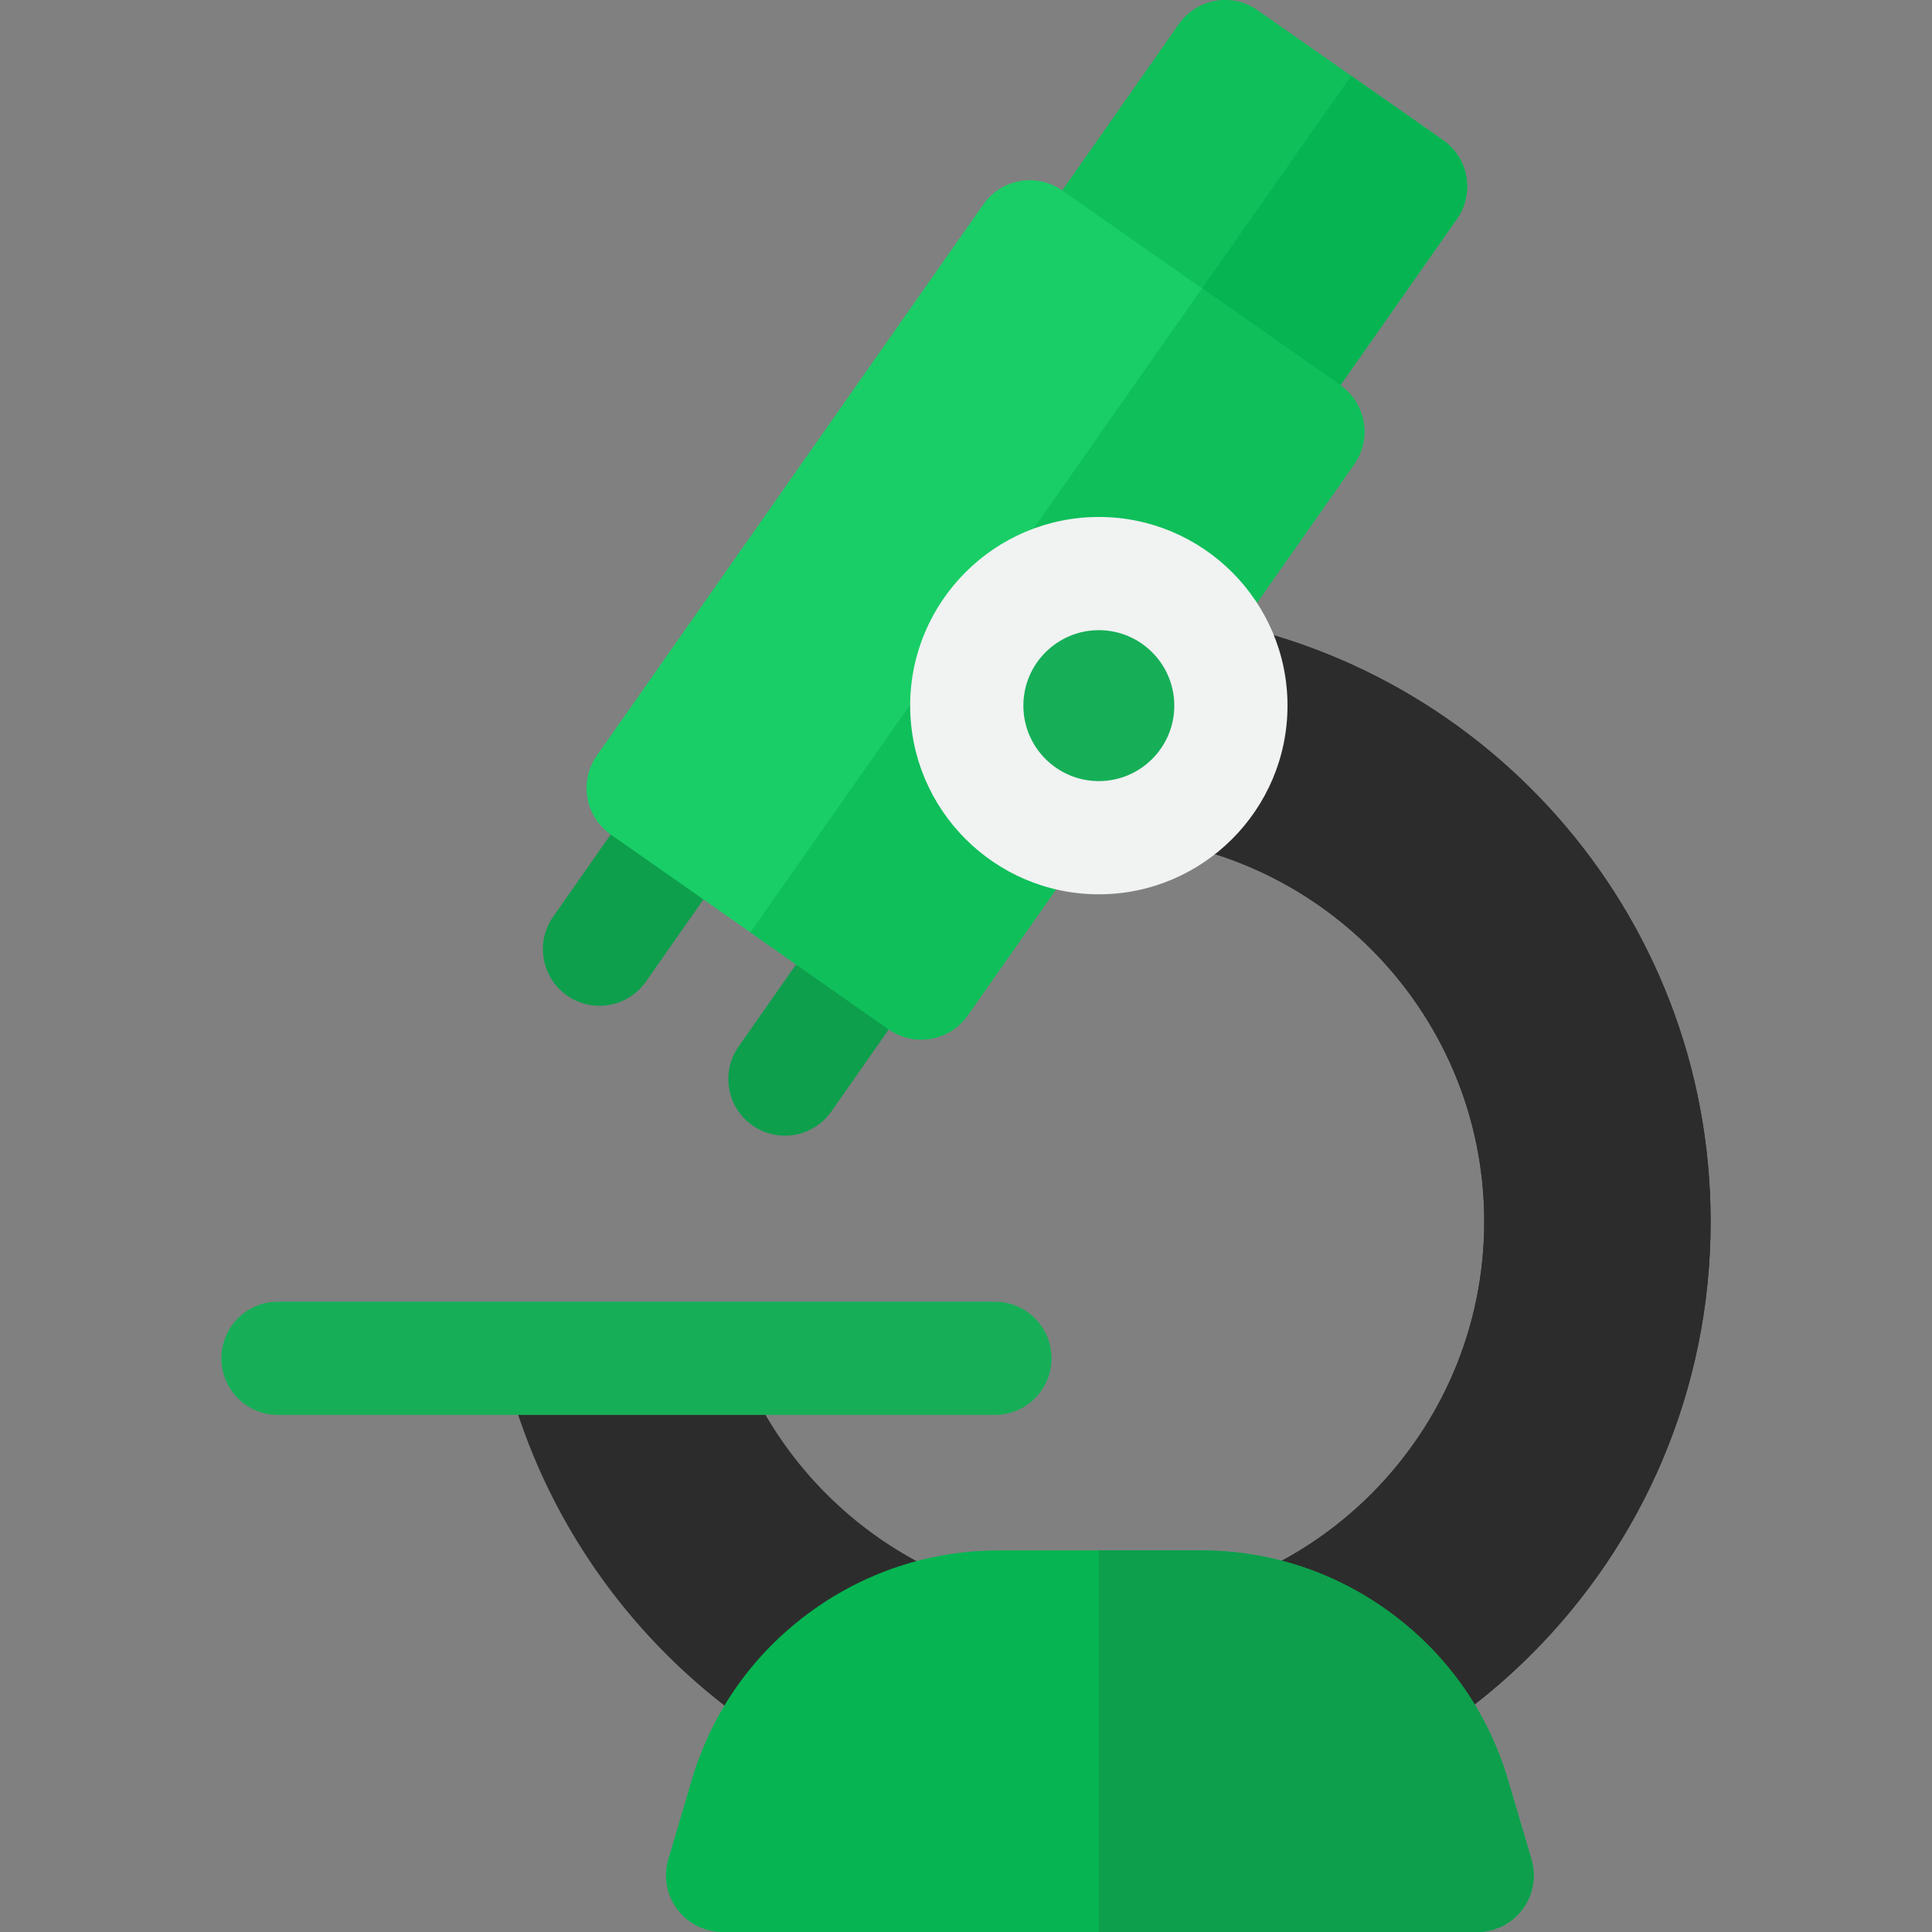 <svg width="110" height="110" viewBox="0 0 110 110" fill="none" xmlns="http://www.w3.org/2000/svg">
    <rect x="0" y="0" width="110" height="110" fill="#808080" stroke="none"/>
    <g clip-path="url(#clip0_1211_61591)">
        <path d="M71.812 25.967C71.174 25.967 70.529 25.778 69.966 25.384L59.409 17.989C59.062 17.746 58.767 17.437 58.54 17.08C58.312 16.723 58.158 16.325 58.084 15.908C58.011 15.491 58.02 15.064 58.112 14.651C58.204 14.238 58.376 13.847 58.619 13.5L67.115 1.374C68.136 -0.084 70.146 -0.438 71.603 0.583L82.161 7.978C82.507 8.221 82.803 8.53 83.03 8.887C83.258 9.244 83.412 9.642 83.486 10.059C83.559 10.476 83.55 10.903 83.458 11.316C83.366 11.729 83.194 12.12 82.951 12.467L74.454 24.593C73.828 25.488 72.828 25.967 71.812 25.967Z"
              fill="#0EBF5A"/>
        <path d="M69.967 25.382C70.507 25.762 71.152 25.966 71.813 25.965C72.828 25.965 73.828 25.486 74.455 24.592L82.951 12.465C83.442 11.765 83.634 10.899 83.486 10.057C83.337 9.215 82.861 8.467 82.161 7.976L76.93 4.312L64.728 21.712L69.967 25.382Z"
              fill="#06B552"/>
        <path d="M34.131 57.266C33.493 57.266 32.848 57.077 32.286 56.683C30.828 55.663 30.473 53.653 31.493 52.195L36.617 44.875C37.638 43.417 39.647 43.062 41.105 44.083C42.563 45.103 42.918 47.113 41.898 48.571L36.774 55.891C36.477 56.316 36.081 56.663 35.621 56.902C35.161 57.142 34.65 57.266 34.131 57.266ZM44.688 64.661C44.05 64.661 43.405 64.472 42.843 64.078C41.385 63.057 41.03 61.048 42.05 59.59L47.174 52.27C48.195 50.812 50.205 50.457 51.662 51.478C53.121 52.498 53.475 54.508 52.455 55.966L47.331 63.286C47.034 63.711 46.638 64.058 46.178 64.297C45.718 64.537 45.207 64.662 44.688 64.661Z"
              fill="#0D9F4C"/>
        <path d="M52.451 59.188C51.812 59.188 51.168 58.999 50.605 58.605L34.769 47.512C34.422 47.269 34.127 46.961 33.899 46.603C33.672 46.246 33.517 45.848 33.444 45.431C33.37 45.014 33.38 44.586 33.472 44.173C33.564 43.76 33.736 43.369 33.979 43.022L55.99 11.634C57.012 10.178 59.021 9.824 60.478 10.845L76.314 21.938C76.66 22.181 76.956 22.489 77.183 22.846C77.41 23.204 77.565 23.602 77.639 24.019C77.712 24.436 77.703 24.863 77.611 25.276C77.519 25.69 77.346 26.081 77.103 26.427L55.093 57.816C54.795 58.24 54.4 58.587 53.94 58.825C53.48 59.064 52.969 59.189 52.451 59.188Z"
              fill="#19CE67"/>
        <path d="M50.605 58.605C51.146 58.985 51.79 59.189 52.451 59.188C53.466 59.188 54.465 58.71 55.092 57.816L77.103 26.428C77.346 26.081 77.519 25.69 77.611 25.277C77.703 24.863 77.712 24.436 77.639 24.019C77.565 23.602 77.411 23.203 77.183 22.846C76.956 22.489 76.66 22.181 76.313 21.938L68.439 16.422L42.727 53.087L50.605 58.605Z"
              fill="#0EBF5A"/>
        <path d="M67.153 35.023L58.007 48.089C59.505 47.772 61.032 47.612 62.563 47.613C74.662 47.613 84.506 57.456 84.506 69.555C84.506 81.655 74.662 91.498 62.563 91.498C53.203 91.498 45.195 85.607 42.047 77.338H28.603C32.139 92.829 46 104.389 62.563 104.389C81.801 104.389 97.396 88.793 97.396 69.555C97.396 51.874 84.222 37.271 67.153 35.023Z"
              fill="#2D2C2C"/>
        <path d="M67.153 35.023L62.563 41.581V47.613C74.662 47.613 84.506 57.456 84.506 69.555C84.506 81.655 74.662 91.498 62.563 91.498V104.389C81.801 104.389 97.396 88.793 97.396 69.555C97.396 51.874 84.222 37.271 67.153 35.023Z"
              fill="#2D2C2C"/>
        <path d="M56.647 80.559H15.826C14.047 80.559 12.604 79.116 12.604 77.336C12.604 75.556 14.047 74.113 15.826 74.113H56.647C58.426 74.113 59.869 75.556 59.869 77.336C59.869 79.116 58.426 80.559 56.647 80.559Z"
              fill="#16AF58"/>
        <path d="M62.563 47.695C66.716 47.695 70.082 44.329 70.082 40.176C70.082 36.023 66.716 32.656 62.563 32.656C58.41 32.656 55.043 36.023 55.043 40.176C55.043 44.329 58.41 47.695 62.563 47.695Z"
              fill="#16AF58"/>
        <path d="M62.563 50.918C56.64 50.918 51.821 46.099 51.821 40.176C51.821 34.252 56.64 29.434 62.563 29.434C68.486 29.434 73.305 34.252 73.305 40.176C73.305 46.099 68.486 50.918 62.563 50.918ZM62.563 35.879C60.194 35.879 58.266 37.806 58.266 40.176C58.266 42.545 60.194 44.473 62.563 44.473C64.932 44.473 66.86 42.545 66.86 40.176C66.86 37.806 64.932 35.879 62.563 35.879Z"
              fill="#F1F2F2"/>
        <path d="M84.103 110.001H41.143C40.642 110.001 40.147 109.884 39.699 109.659C39.251 109.435 38.862 109.109 38.562 108.708C38.261 108.306 38.059 107.84 37.971 107.347C37.882 106.854 37.91 106.347 38.051 105.866L39.377 101.37C40.501 97.56 42.776 94.289 45.957 91.91C49.138 89.531 52.918 88.273 56.89 88.273H68.355C72.327 88.273 76.108 89.531 79.289 91.91C82.469 94.289 84.745 97.56 85.868 101.371L87.194 105.867C87.336 106.347 87.363 106.854 87.275 107.347C87.186 107.841 86.984 108.306 86.684 108.708C86.384 109.109 85.994 109.435 85.546 109.659C85.098 109.884 84.604 110.001 84.103 110.001Z"
              fill="#06B552"/>
        <path d="M85.868 101.371C84.744 97.56 82.469 94.289 79.288 91.91C76.107 89.531 72.327 88.273 68.355 88.273H62.563V110.001H84.103C85.118 110.001 86.075 109.521 86.684 108.708C86.984 108.306 87.186 107.84 87.275 107.347C87.363 106.854 87.335 106.347 87.194 105.866L85.868 101.371Z"
              fill="#0D9F4C"/>
    </g>
    <defs>
        <clipPath id="clip0_1211_61591">
            <rect width="110" height="110" fill="white"/>
        </clipPath>
    </defs>
</svg>
